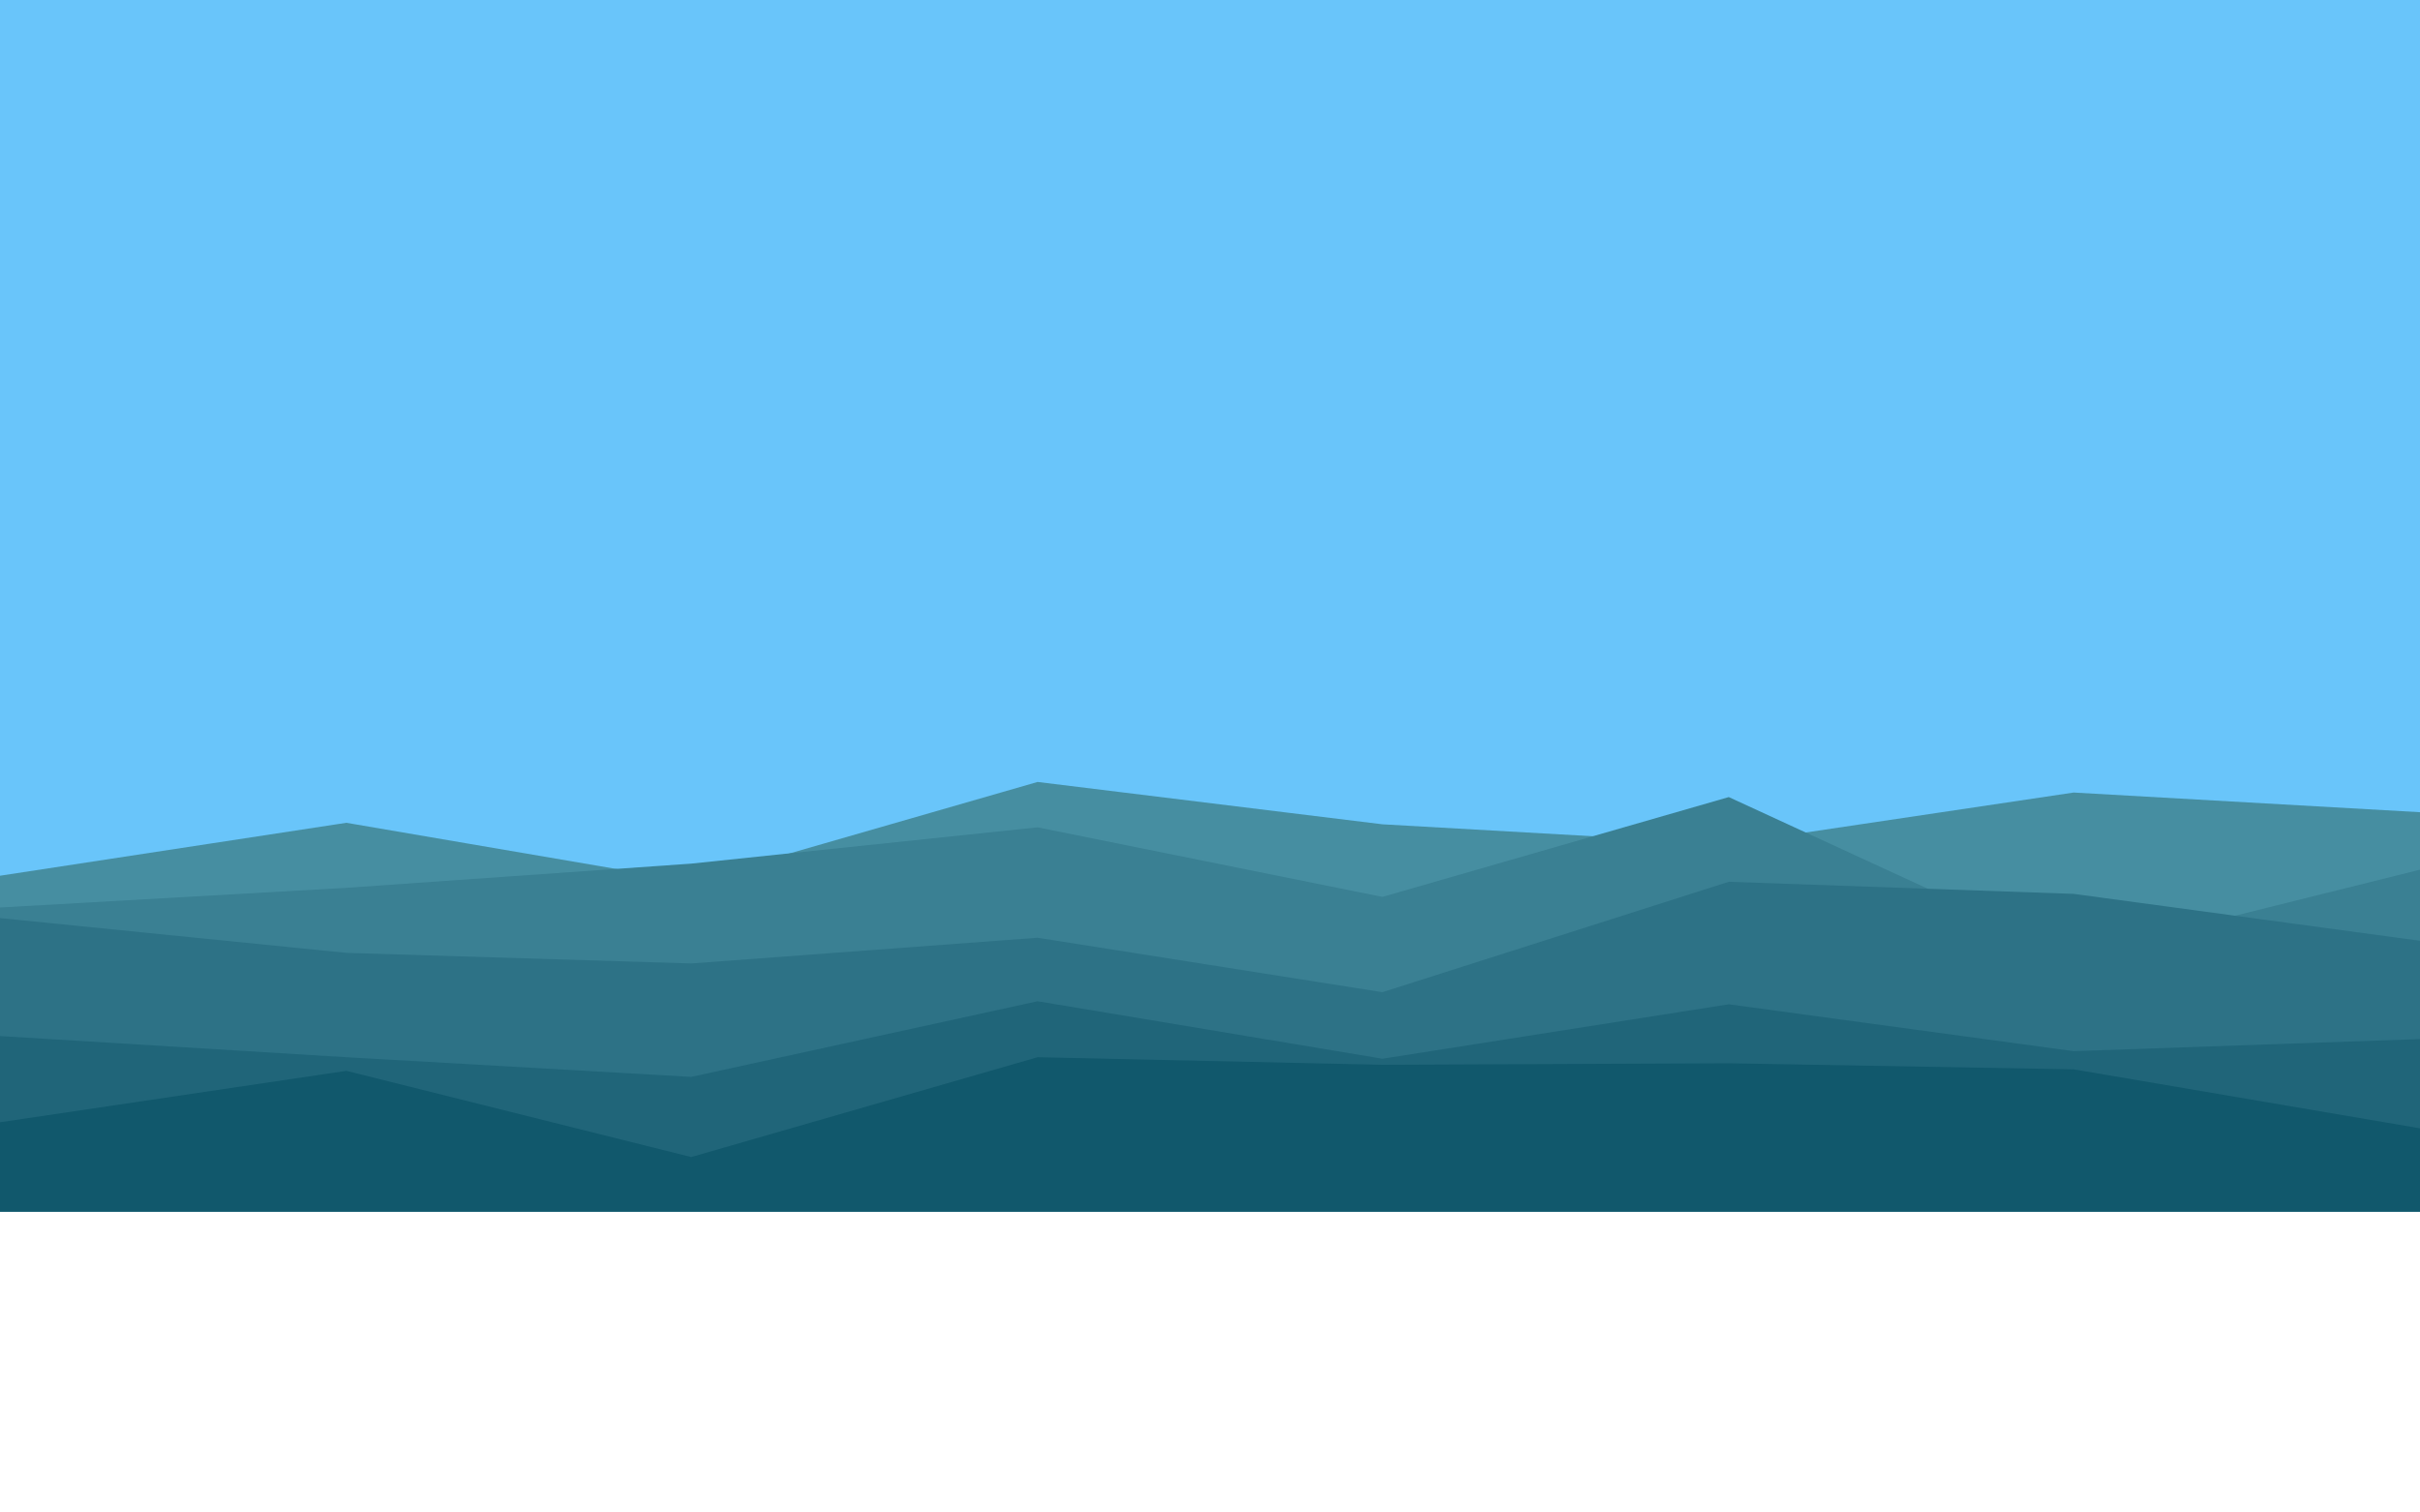 <svg id="visual" viewBox="0 0 1600 1000" width="1600" height="1000" xmlns="http://www.w3.org/2000/svg" xmlns:xlink="http://www.w3.org/1999/xlink" version="1.1"><rect x="0" y="0" width="1600" height="800" fill="#69c5fa"></rect><path d="M0 579L229 544L457 583L686 517L914 545L1143 558L1371 524L1600 537L1600 801L1371 801L1143 801L914 801L686 801L457 801L229 801L0 801Z" fill="#468ea1"></path><path d="M0 600L229 587L457 571L686 547L914 593L1143 527L1371 632L1600 575L1600 801L1371 801L1143 801L914 801L686 801L457 801L229 801L0 801Z" fill="#3a8093"></path><path d="M0 607L229 630L457 637L686 620L914 656L1143 583L1371 591L1600 622L1600 801L1371 801L1143 801L914 801L686 801L457 801L229 801L0 801Z" fill="#2d7286"></path><path d="M0 685L229 699L457 712L686 662L914 700L1143 664L1371 695L1600 687L1600 801L1371 801L1143 801L914 801L686 801L457 801L229 801L0 801Z" fill="#206579"></path><path d="M0 742L229 708L457 765L686 699L914 704L1143 703L1371 707L1600 746L1600 801L1371 801L1143 801L914 801L686 801L457 801L229 801L0 801Z" fill="#11586c"></path></svg>
